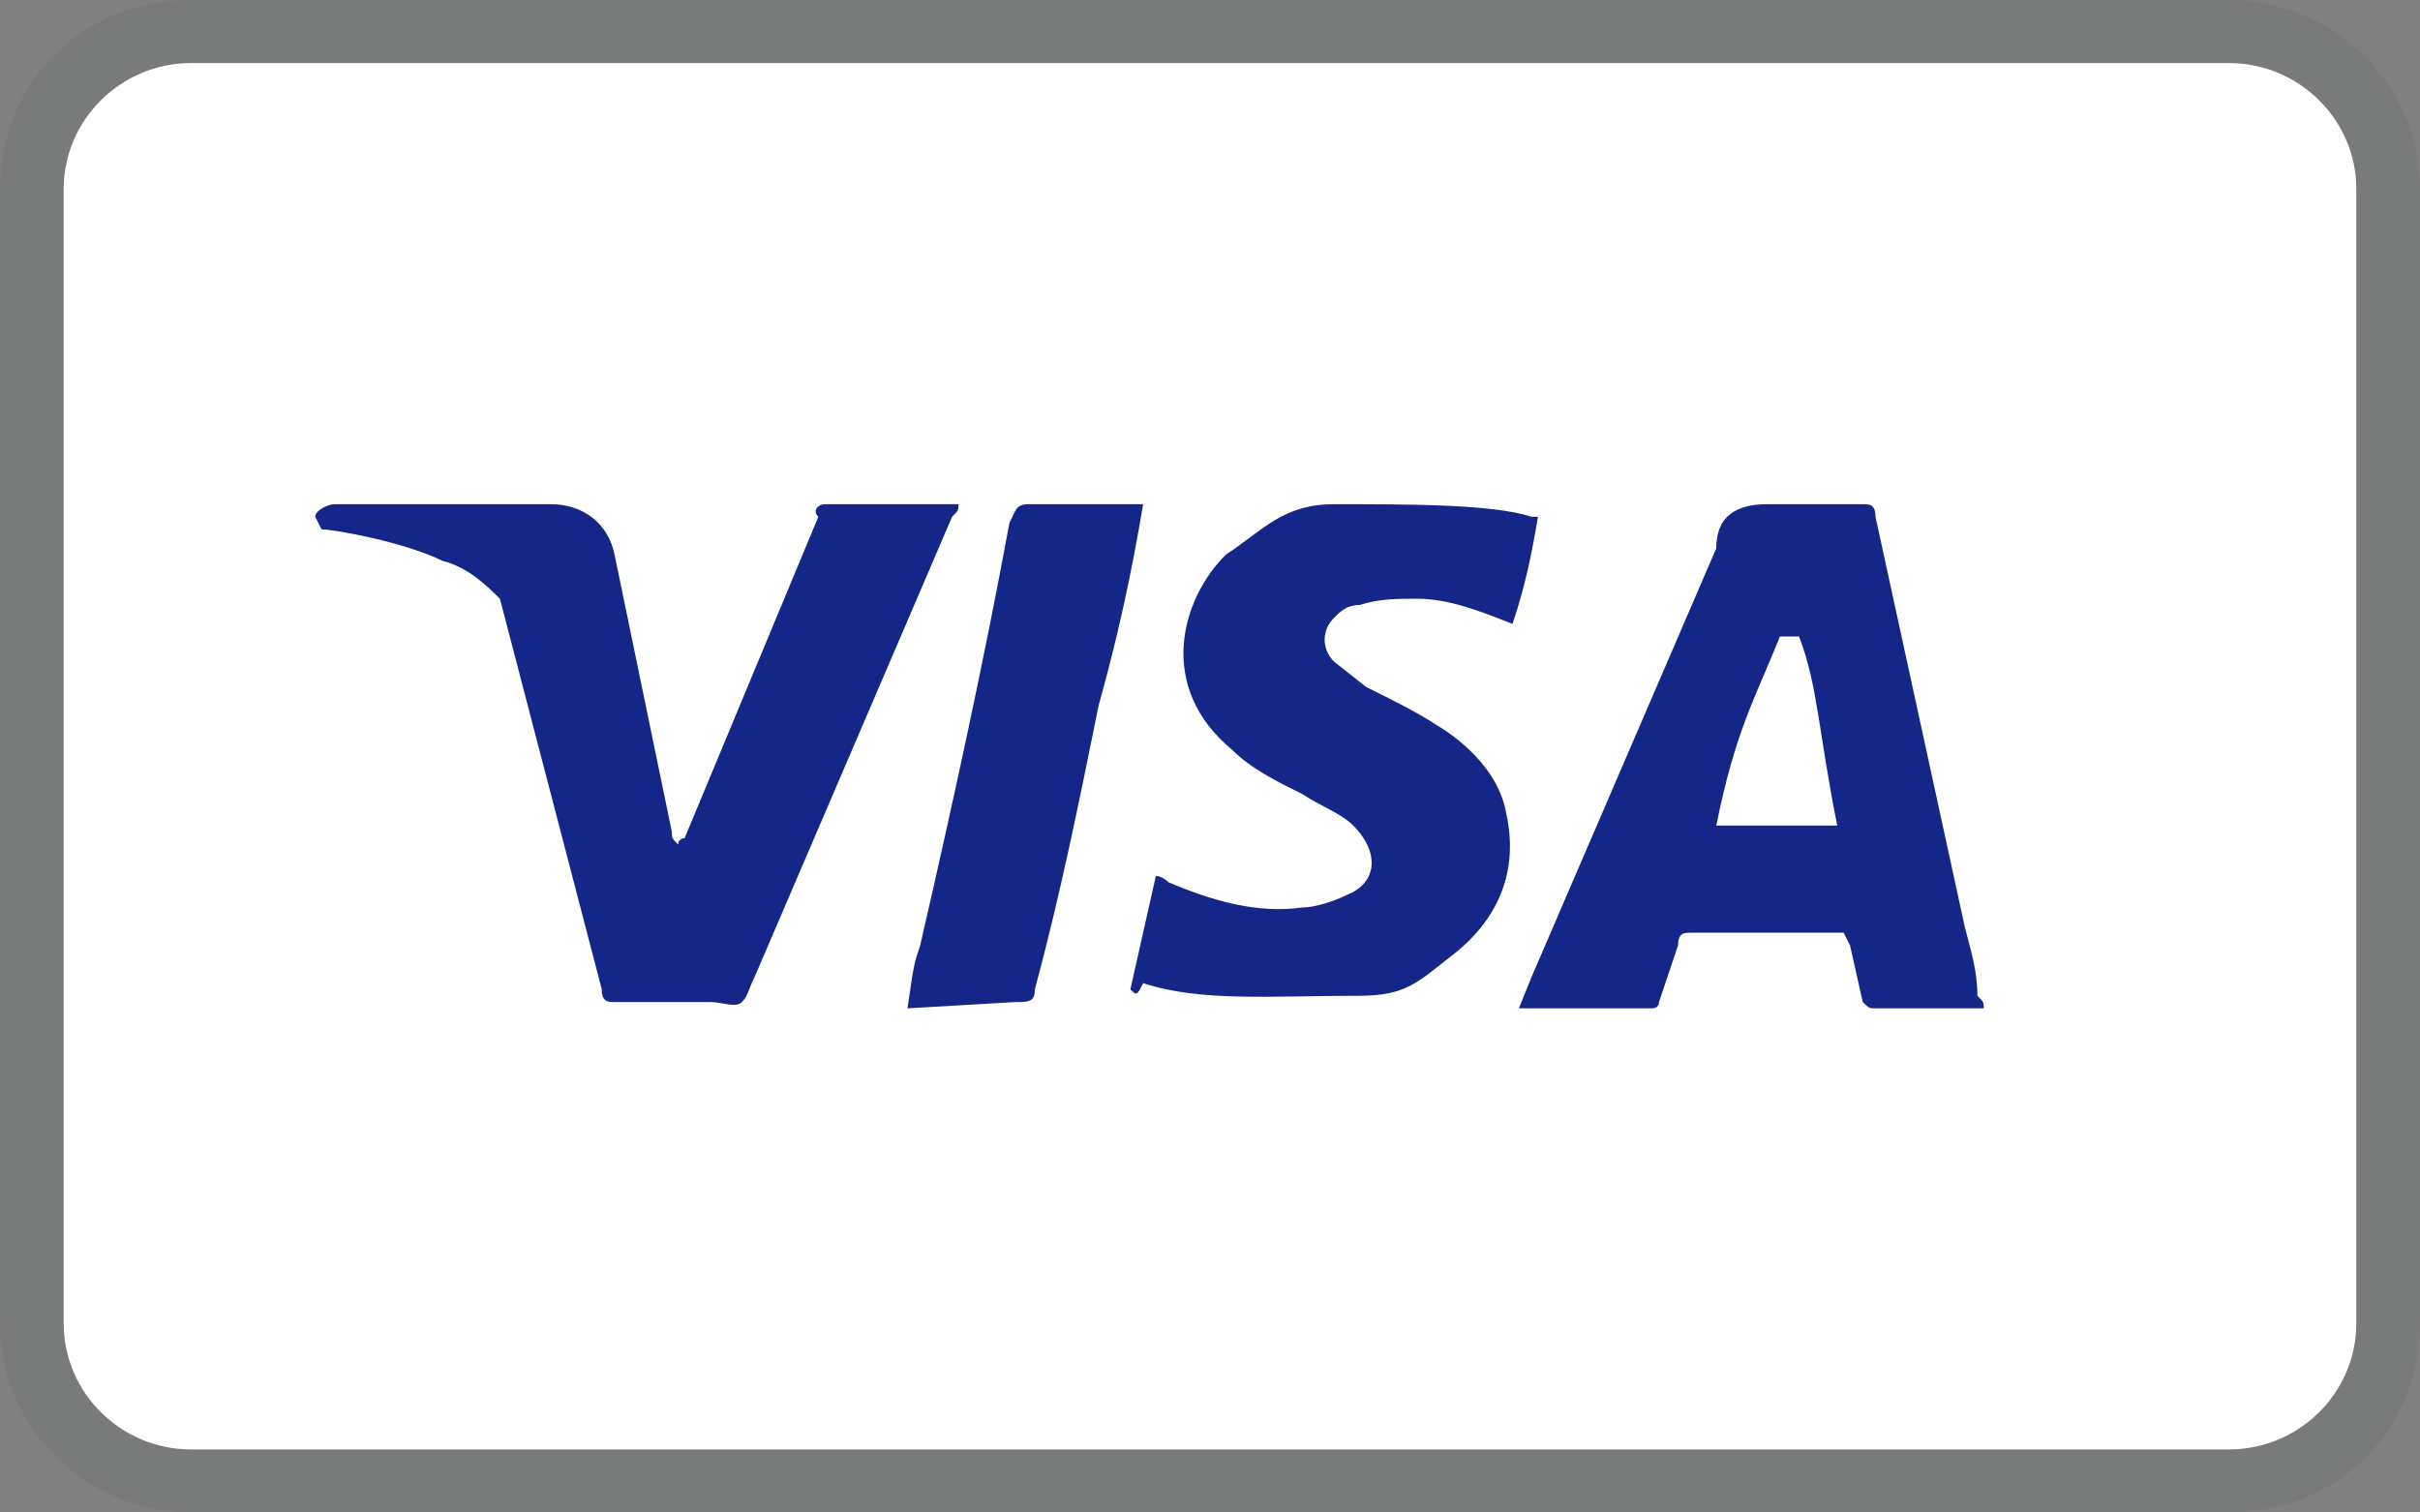 <svg width="40" height="25" viewBox="0 0 40 25" fill="none" xmlns="http://www.w3.org/2000/svg">
<rect x="0" y="0" width="40" height="25" fill="#808080" stroke="none"/>
<path opacity="0.07" d="M36.842 0H3.158C1.368 0 0 1.354 0 3.125V21.875C0 23.646 1.474 25 3.158 25H36.842C38.632 25 40 23.646 40 21.875V3.125C40 1.354 38.526 0 36.842 0Z" fill="#263238"/>
<path d="M36.842 1.042C38 1.042 38.947 1.979 38.947 3.125V21.875C38.947 23.021 38 23.958 36.842 23.958H3.158C2 23.958 1.053 23.021 1.053 21.875V3.125C1.053 1.979 2 1.042 3.158 1.042H36.842Z" fill="white"/>
<path d="M29.737 10.521H29.421C29 11.563 28.684 12.084 28.368 13.646H30.368C30.053 12.084 30.053 11.354 29.737 10.521ZM32.789 16.667H31C30.895 16.667 30.895 16.667 30.789 16.563L30.579 15.625L30.474 15.417H27.947C27.842 15.417 27.737 15.417 27.737 15.625L27.421 16.563C27.421 16.667 27.316 16.667 27.316 16.667H25.105L25.316 16.146L28.368 9.063C28.368 8.542 28.684 8.334 29.21 8.334H30.789C30.895 8.334 31 8.334 31 8.542L32.474 15.313C32.579 15.729 32.684 16.042 32.684 16.459C32.789 16.563 32.789 16.563 32.789 16.667ZM18.684 16.354L19.105 14.479C19.21 14.479 19.316 14.584 19.316 14.584C20.053 14.896 20.789 15.104 21.526 15C21.737 15 22.053 14.896 22.263 14.792C22.789 14.584 22.789 14.063 22.368 13.646C22.158 13.438 21.842 13.334 21.526 13.125C21.105 12.917 20.684 12.709 20.368 12.396C19.105 11.354 19.526 9.896 20.263 9.167C20.895 8.75 21.21 8.334 22.053 8.334C23.316 8.334 24.684 8.334 25.316 8.542H25.421C25.316 9.167 25.21 9.688 25 10.313C24.474 10.104 23.947 9.896 23.421 9.896C23.105 9.896 22.789 9.896 22.474 10C22.263 10 22.158 10.104 22.053 10.209C21.842 10.417 21.842 10.729 22.053 10.938L22.579 11.354C23 11.563 23.421 11.771 23.737 11.979C24.263 12.292 24.789 12.813 24.895 13.438C25.105 14.375 24.789 15.209 23.947 15.834C23.421 16.25 23.21 16.459 22.474 16.459C21 16.459 19.842 16.563 18.895 16.25C18.789 16.459 18.789 16.459 18.684 16.354ZM15 16.667C15.105 15.938 15.105 15.938 15.21 15.625C15.737 13.334 16.263 10.938 16.684 8.646C16.789 8.438 16.789 8.334 17 8.334H18.895C18.684 9.584 18.474 10.521 18.158 11.667C17.842 13.229 17.526 14.792 17.105 16.354C17.105 16.563 17 16.563 16.789 16.563L15 16.667ZM5.21 8.542C5.21 8.438 5.421 8.334 5.526 8.334H9.105C9.632 8.334 10.053 8.646 10.158 9.167L11.105 13.75C11.105 13.854 11.105 13.854 11.21 13.959C11.21 13.854 11.316 13.854 11.316 13.854L13.526 8.542C13.421 8.438 13.526 8.334 13.632 8.334H15.842C15.842 8.438 15.842 8.438 15.737 8.542L12.474 16.146C12.368 16.354 12.368 16.459 12.263 16.563C12.158 16.667 11.947 16.563 11.737 16.563H10.158C10.053 16.563 9.947 16.563 9.947 16.354L8.263 9.896C8.053 9.688 7.737 9.375 7.316 9.271C6.684 8.959 5.526 8.75 5.316 8.75L5.21 8.542Z" fill="#142688"/>
</svg>
